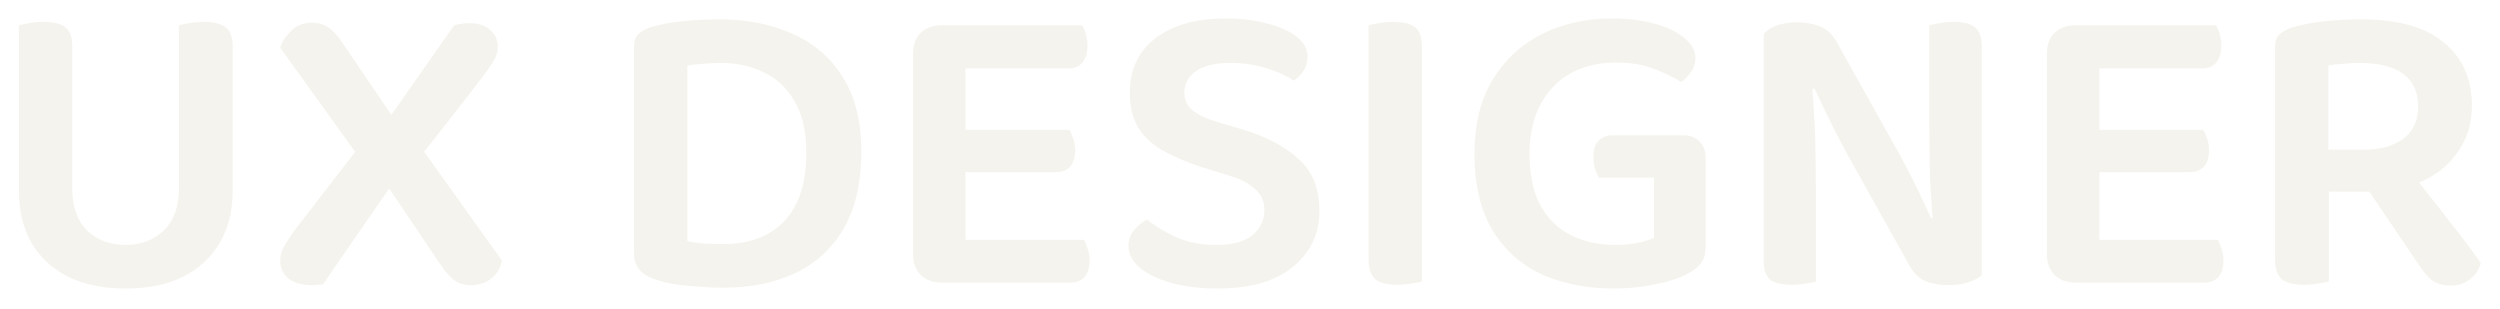<svg width="567" height="70" viewBox="0 0 567 70" fill="none" xmlns="http://www.w3.org/2000/svg">
<g filter="url(#filter0_d_11_76)">
<path d="M28.488 69.44C23.432 69.44 19.08 68.544 15.432 66.752C11.784 64.896 9 62.304 7.08 58.976C5.224 55.648 4.296 51.744 4.296 47.264V40.352H16.392V46.784C16.392 50.88 17.512 54.048 19.752 56.288C22.056 58.464 24.968 59.552 28.488 59.552C31.944 59.552 34.824 58.464 37.128 56.288C39.432 54.048 40.584 50.88 40.584 46.784V40.352H52.776V47.264C52.776 51.744 51.816 55.648 49.896 58.976C47.976 62.304 45.192 64.896 41.544 66.752C37.96 68.544 33.608 69.44 28.488 69.44ZM16.392 43.712H4.296V9.728C4.808 9.6 5.576 9.44 6.6 9.248C7.688 9.056 8.776 8.96 9.864 8.96C12.168 8.96 13.832 9.376 14.856 10.208C15.88 10.976 16.392 12.448 16.392 14.624V43.712ZM52.776 43.808H40.584V9.728C41.096 9.6 41.896 9.44 42.984 9.248C44.072 9.056 45.16 8.96 46.248 8.96C48.488 8.96 50.12 9.376 51.144 10.208C52.232 10.976 52.776 12.448 52.776 14.624V43.808ZM84.672 41.408L82.272 40.832L63.552 14.816C64 13.408 64.832 12.128 66.048 10.976C67.264 9.76 68.864 9.152 70.848 9.152C72.32 9.152 73.568 9.536 74.592 10.304C75.68 11.072 76.736 12.256 77.76 13.856L91.392 33.92L94.56 36.128L113.856 63.104C113.536 64.768 112.736 66.112 111.456 67.136C110.24 68.16 108.64 68.672 106.656 68.672C105.312 68.672 104.128 68.32 103.104 67.616C102.144 66.912 101.088 65.728 99.936 64.064L84.672 41.408ZM94.08 41.024L90.624 43.328L73.248 68.48C72.864 68.544 72.448 68.576 72 68.576C71.616 68.64 71.232 68.672 70.848 68.672C68.48 68.672 66.656 68.16 65.376 67.136C64.16 66.112 63.552 64.8 63.552 63.2C63.552 61.92 63.872 60.768 64.512 59.744C65.152 58.656 65.952 57.44 66.912 56.096L82.272 36.224L87.264 32.192L103.008 9.728C103.392 9.6 103.872 9.504 104.448 9.44C105.088 9.312 105.728 9.248 106.368 9.248C108.416 9.248 110.016 9.76 111.168 10.784C112.32 11.808 112.896 13.056 112.896 14.528C112.896 15.744 112.576 16.864 111.936 17.888C111.296 18.912 110.464 20.096 109.44 21.44C106.944 24.704 104.416 27.968 101.856 31.232C99.36 34.432 96.768 37.696 94.08 41.024ZM182.87 38.624C182.87 45.472 181.206 50.656 177.878 54.176C174.55 57.632 169.91 59.36 163.958 59.36C162.55 59.36 161.142 59.328 159.734 59.264C158.326 59.136 157.046 58.944 155.894 58.688V18.848C157.046 18.656 158.23 18.528 159.446 18.464C160.726 18.336 162.07 18.272 163.478 18.272C167.19 18.272 170.486 19.008 173.366 20.48C176.31 21.888 178.614 24.096 180.278 27.104C182.006 30.048 182.87 33.888 182.87 38.624ZM195.35 38.432C195.35 31.648 193.974 26.048 191.222 21.632C188.534 17.216 184.758 13.92 179.894 11.744C175.094 9.504 169.462 8.384 162.998 8.384C160.566 8.384 157.942 8.512 155.126 8.768C152.374 9.024 149.814 9.504 147.446 10.208C146.358 10.592 145.462 11.104 144.758 11.744C144.118 12.384 143.798 13.312 143.798 14.528V61.664C143.798 64.352 145.366 66.24 148.502 67.328C150.934 68.16 153.59 68.672 156.47 68.864C159.35 69.12 161.846 69.248 163.958 69.248C170.294 69.248 175.798 68.128 180.47 65.888C185.142 63.648 188.79 60.256 191.414 55.712C194.038 51.104 195.35 45.344 195.35 38.432ZM207.08 29.408H218.984V67.328C218.536 67.456 217.8 67.616 216.776 67.808C215.752 68 214.696 68.096 213.608 68.096C211.624 68.096 210.024 67.52 208.808 66.368C207.656 65.152 207.08 63.584 207.08 61.664V29.408ZM218.984 48.224L207.08 48.128V16.16C207.08 14.176 207.656 12.608 208.808 11.456C210.024 10.304 211.624 9.728 213.608 9.728C214.696 9.728 215.752 9.824 216.776 10.016C217.8 10.208 218.536 10.368 218.984 10.496V48.224ZM213.608 43.04V33.44H242.504C242.824 33.888 243.112 34.528 243.368 35.36C243.688 36.192 243.848 37.088 243.848 38.048C243.848 39.712 243.464 40.96 242.696 41.792C241.928 42.624 240.872 43.04 239.528 43.04H213.608ZM213.608 68.096V58.4H245.864C246.12 58.848 246.376 59.488 246.632 60.32C246.952 61.152 247.112 62.08 247.112 63.104C247.112 64.768 246.728 66.016 245.96 66.848C245.192 67.68 244.136 68.096 242.792 68.096H213.608ZM213.608 19.52V9.728H245.384C245.704 10.176 245.992 10.816 246.248 11.648C246.504 12.48 246.632 13.376 246.632 14.336C246.632 16 246.248 17.28 245.48 18.176C244.776 19.072 243.72 19.52 242.312 19.52H213.608ZM275.822 59.552C279.534 59.552 282.286 58.816 284.078 57.344C285.87 55.808 286.766 53.92 286.766 51.68C286.766 49.696 286.062 48.096 284.654 46.88C283.31 45.6 281.23 44.544 278.414 43.712L272.174 41.792C268.974 40.704 266.158 39.488 263.726 38.144C261.358 36.8 259.502 35.072 258.158 32.96C256.878 30.784 256.238 28.128 256.238 24.992C256.238 19.808 258.158 15.712 261.998 12.704C265.902 9.696 271.214 8.192 277.934 8.192C281.518 8.192 284.686 8.576 287.438 9.344C290.254 10.048 292.462 11.04 294.062 12.32C295.726 13.6 296.558 15.104 296.558 16.832C296.558 18.048 296.238 19.136 295.598 20.096C295.022 20.992 294.286 21.728 293.39 22.304C291.918 21.216 289.902 20.288 287.342 19.52C284.782 18.688 281.998 18.272 278.99 18.272C275.662 18.272 273.102 18.88 271.31 20.096C269.518 21.312 268.622 22.944 268.622 24.992C268.622 26.656 269.23 28 270.446 29.024C271.726 30.048 273.646 30.944 276.206 31.712L281.774 33.344C287.278 35.008 291.566 37.28 294.638 40.16C297.71 42.976 299.246 46.848 299.246 51.776C299.246 57.024 297.23 61.28 293.198 64.544C289.23 67.808 283.534 69.44 276.109 69.44C272.206 69.44 268.75 69.024 265.742 68.192C262.734 67.36 260.334 66.208 258.542 64.736C256.814 63.264 255.95 61.6 255.95 59.744C255.95 58.336 256.398 57.12 257.294 56.096C258.19 55.072 259.15 54.304 260.174 53.792C261.838 55.2 263.982 56.512 266.606 57.728C269.23 58.944 272.302 59.552 275.822 59.552ZM310.394 29.504H322.49V67.808C321.978 68 321.21 68.16 320.186 68.288C319.162 68.48 318.074 68.576 316.922 68.576C314.618 68.576 312.954 68.16 311.93 67.328C310.906 66.432 310.394 64.96 310.394 62.912V29.504ZM322.49 43.52H310.394V9.728C310.906 9.6 311.706 9.44 312.794 9.248C313.882 9.056 314.97 8.96 316.058 8.96C318.298 8.96 319.93 9.376 320.954 10.208C321.978 10.976 322.49 12.448 322.49 14.624V43.52ZM386.83 39.68V60.032C386.83 61.568 386.478 62.784 385.774 63.68C385.134 64.576 384.078 65.408 382.606 66.176C380.942 67.072 378.542 67.84 375.406 68.48C372.334 69.12 369.23 69.44 366.094 69.44C360.014 69.44 354.574 68.384 349.774 66.272C345.038 64.096 341.294 60.768 338.542 56.288C335.79 51.744 334.414 45.952 334.414 38.912C334.414 32.128 335.822 26.464 338.638 21.92C341.454 17.376 345.198 13.952 349.87 11.648C354.606 9.344 359.822 8.192 365.518 8.192C369.358 8.192 372.686 8.608 375.502 9.44C378.382 10.272 380.59 11.36 382.126 12.704C383.726 14.048 384.526 15.52 384.526 17.12C384.526 18.336 384.174 19.424 383.47 20.384C382.83 21.344 382.094 22.08 381.262 22.592C379.534 21.504 377.486 20.512 375.118 19.616C372.75 18.656 369.838 18.176 366.382 18.176C362.67 18.176 359.31 18.976 356.302 20.576C353.358 22.176 351.054 24.544 349.39 27.68C347.726 30.752 346.894 34.496 346.894 38.912C346.894 43.648 347.726 47.552 349.39 50.624C351.054 53.632 353.358 55.872 356.302 57.344C359.246 58.816 362.574 59.552 366.286 59.552C368.142 59.552 369.838 59.392 371.374 59.072C372.974 58.752 374.222 58.368 375.118 57.92V44.288H362.638C362.382 43.84 362.094 43.2 361.774 42.368C361.518 41.472 361.39 40.576 361.39 39.68C361.39 37.952 361.774 36.704 362.542 35.936C363.31 35.104 364.366 34.688 365.71 34.688H381.838C383.31 34.688 384.494 35.136 385.39 36.032C386.35 36.928 386.83 38.144 386.83 39.68ZM400.017 22.688L410.865 22.4C411.121 24.832 411.313 27.392 411.441 30.08C411.633 32.768 411.729 35.424 411.729 38.048C411.793 40.672 411.825 43.2 411.825 45.632V67.904C411.377 68.032 410.609 68.16 409.521 68.288C408.497 68.48 407.473 68.576 406.449 68.576C404.145 68.576 402.481 68.192 401.457 67.424C400.497 66.592 400.017 65.152 400.017 63.104V22.688ZM449.457 54.848L438.513 55.136C438.001 50.208 437.713 45.408 437.649 40.736C437.585 36 437.553 31.424 437.553 27.008V9.728C438.129 9.6 438.897 9.44 439.857 9.248C440.881 9.056 441.969 8.96 443.121 8.96C445.361 8.96 446.961 9.376 447.921 10.208C448.945 11.04 449.457 12.448 449.457 14.432V54.848ZM449.457 50.912V66.464C448.689 67.104 447.665 67.616 446.385 68C445.105 68.448 443.633 68.672 441.969 68.672C439.985 68.672 438.193 68.352 436.593 67.712C435.057 67.072 433.745 65.664 432.657 63.488L418.545 38.24C417.777 36.704 416.945 35.104 416.049 33.44C415.217 31.776 414.417 30.144 413.649 28.544C412.881 26.944 412.177 25.472 411.537 24.128L400.017 26.816V11.744C400.721 10.848 401.745 10.176 403.089 9.728C404.497 9.28 406.001 9.056 407.601 9.056C409.521 9.056 411.281 9.376 412.881 10.016C414.481 10.656 415.825 12.032 416.913 14.144L431.025 39.392C431.857 40.928 432.689 42.528 433.521 44.192C434.417 45.856 435.217 47.488 435.921 49.088C436.689 50.688 437.361 52.16 437.937 53.504L449.457 50.912ZM464.236 29.408H476.14V67.328C475.692 67.456 474.956 67.616 473.932 67.808C472.908 68 471.852 68.096 470.764 68.096C468.78 68.096 467.18 67.52 465.964 66.368C464.812 65.152 464.236 63.584 464.236 61.664V29.408ZM476.14 48.224L464.236 48.128V16.16C464.236 14.176 464.812 12.608 465.964 11.456C467.18 10.304 468.78 9.728 470.764 9.728C471.852 9.728 472.908 9.824 473.932 10.016C474.956 10.208 475.692 10.368 476.14 10.496V48.224ZM470.764 43.04V33.44H499.66C499.98 33.888 500.268 34.528 500.524 35.36C500.844 36.192 501.004 37.088 501.004 38.048C501.004 39.712 500.62 40.96 499.852 41.792C499.084 42.624 498.028 43.04 496.684 43.04H470.764ZM470.764 68.096V58.4H503.02C503.276 58.848 503.532 59.488 503.788 60.32C504.108 61.152 504.268 62.08 504.268 63.104C504.268 64.768 503.884 66.016 503.116 66.848C502.348 67.68 501.292 68.096 499.948 68.096H470.764ZM470.764 19.52V9.728H502.54C502.86 10.176 503.148 10.816 503.404 11.648C503.66 12.48 503.788 13.376 503.788 14.336C503.788 16 503.404 17.28 502.636 18.176C501.932 19.072 500.876 19.52 499.468 19.52H470.764ZM528.082 37.952H536.05C539.826 37.952 542.834 37.12 545.074 35.456C547.314 33.792 548.434 31.328 548.434 28.064C548.434 24.864 547.314 22.432 545.074 20.768C542.834 19.104 539.538 18.272 535.186 18.272C533.906 18.272 532.658 18.336 531.442 18.464C530.226 18.528 529.106 18.656 528.082 18.848V37.952ZM536.914 47.456H515.986V14.528C515.986 13.376 516.306 12.48 516.946 11.84C517.65 11.2 518.546 10.688 519.634 10.304C521.682 9.664 524.082 9.184 526.834 8.864C529.65 8.544 532.498 8.384 535.378 8.384C543.826 8.384 550.13 10.144 554.29 13.664C558.514 17.12 560.626 21.888 560.626 27.968C560.626 31.808 559.634 35.2 557.65 38.144C555.73 41.088 553.01 43.392 549.49 45.056C545.97 46.656 541.778 47.456 536.914 47.456ZM535.282 44.384L545.65 41.408C547.25 43.52 548.882 45.664 550.546 47.84C552.274 49.952 553.906 52.032 555.442 54.08C557.042 56.064 558.45 57.888 559.666 59.552C560.946 61.216 561.938 62.592 562.642 63.68C562.194 65.28 561.33 66.528 560.05 67.424C558.834 68.32 557.49 68.768 556.018 68.768C554.098 68.768 552.594 68.352 551.506 67.52C550.482 66.624 549.49 65.44 548.53 63.968L535.282 44.384ZM515.986 43.232H528.178V67.808C527.666 68 526.866 68.16 525.778 68.288C524.754 68.48 523.666 68.576 522.514 68.576C520.21 68.576 518.546 68.16 517.522 67.328C516.498 66.432 515.986 64.96 515.986 62.912V43.232Z" fill="#F5F3ED"/>
</g>
<defs>
<filter id="filter0_d_11_76" x="0.296" y="0.192" width="566.346" height="69.248" filterUnits="userSpaceOnUse" color-interpolation-filters="sRGB">
<feFlood flood-opacity="0" result="BackgroundImageFix"/>
<feColorMatrix in="SourceAlpha" type="matrix" values="0 0 0 0 0 0 0 0 0 0 0 0 0 0 0 0 0 0 127 0" result="hardAlpha"/>
<feOffset dy="-4"/>
<feGaussianBlur stdDeviation="2"/>
<feComposite in2="hardAlpha" operator="out"/>
<feColorMatrix type="matrix" values="0 0 0 0 0 0 0 0 0 0 0 0 0 0 0 0 0 0 0.25 0"/>
<feBlend mode="normal" in2="BackgroundImageFix" result="effect1_dropShadow_11_76"/>
<feBlend mode="normal" in="SourceGraphic" in2="effect1_dropShadow_11_76" result="shape"/>
</filter>
</defs>
</svg>
